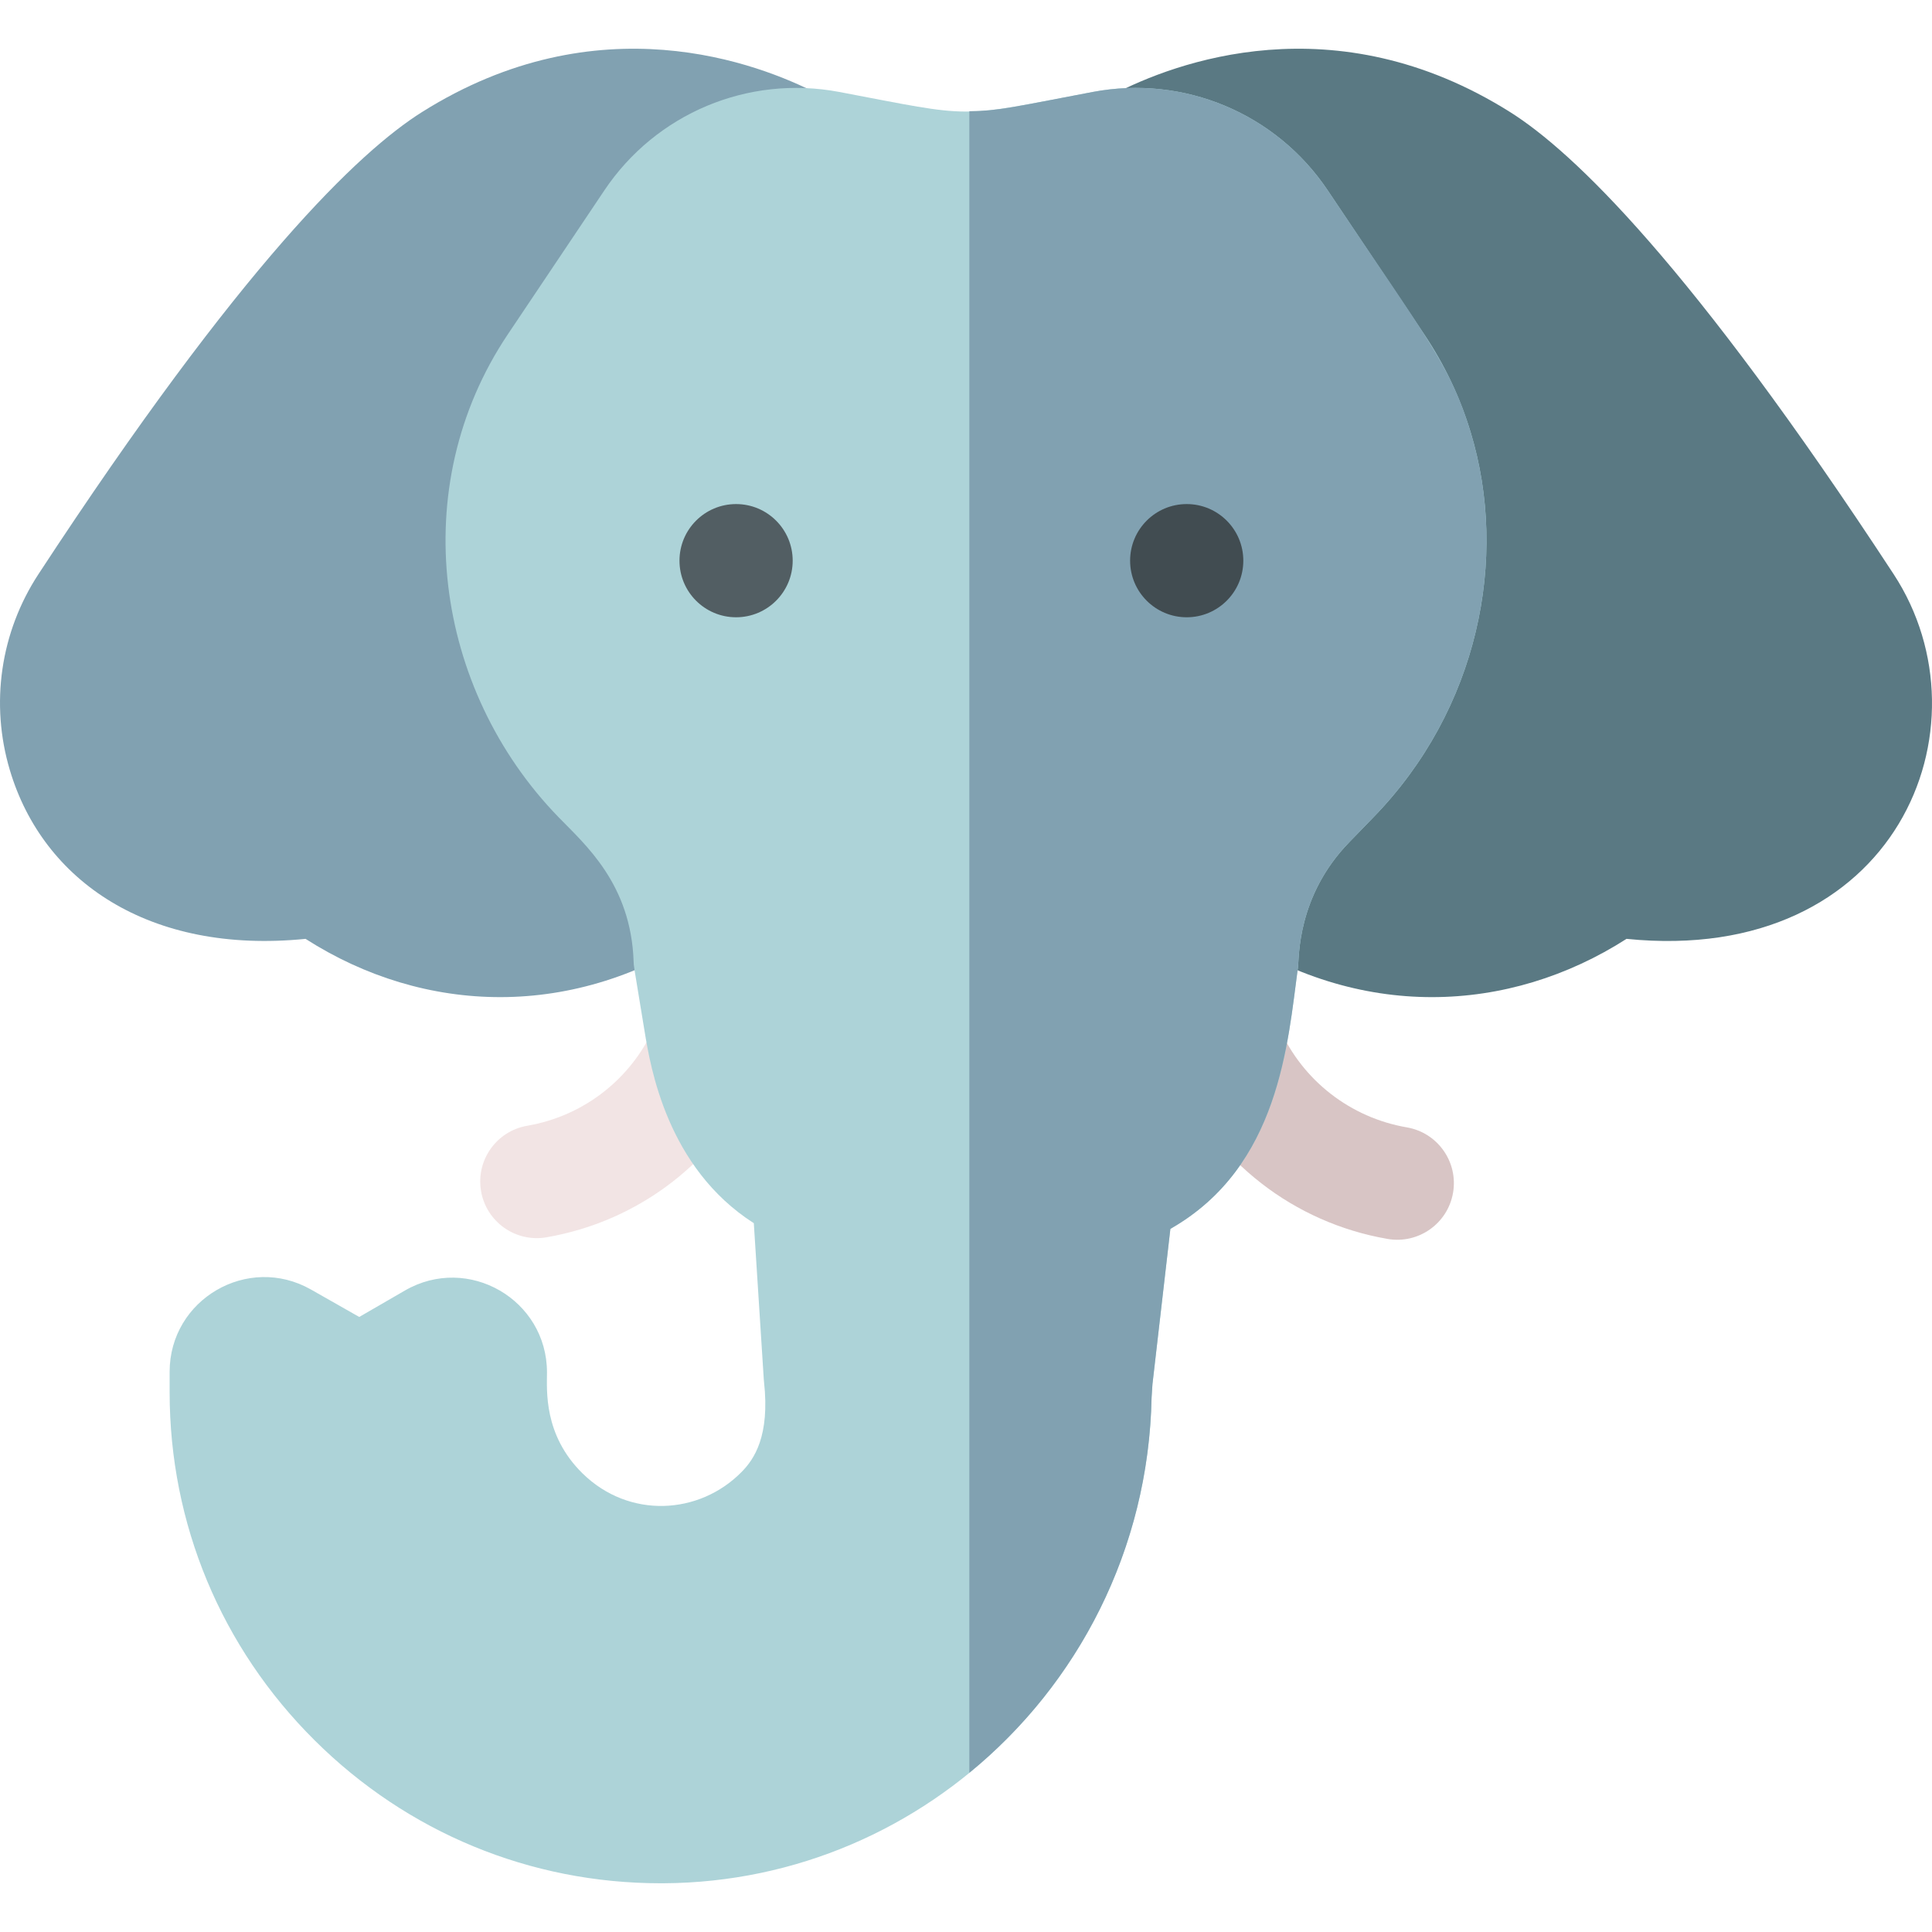 <svg id="Capa_1" enable-background="new 0 0 512 512" height="512" viewBox="0 0 512 512" width="512" xmlns="http://www.w3.org/2000/svg"><g><g><path d="m367.749 328.332c-24.842-4.272-45.801-20.561-56.067-43.572-3.375-7.565.022-16.435 7.588-19.81 7.57-3.376 16.435.023 19.81 7.588 6.18 13.851 18.797 23.655 33.753 26.227 8.165 1.404 13.646 9.161 12.242 17.325-1.404 8.166-9.164 13.645-17.326 12.242z" fill="#d8c5c5"/></g><g><path d="m127.483 315.66c-1.403-8.165 4.077-15.921 12.242-17.325 14.916-2.564 27.501-12.343 33.665-26.159 3.375-7.564 12.244-10.964 19.81-7.586 7.566 3.375 10.963 12.245 7.587 19.81-10.25 22.975-31.177 39.237-55.978 43.501-8.18 1.404-15.924-4.088-17.326-12.241z" fill="#f2e4e4"/></g><g><path d="m431.046 248.808c-31.081 19.902-70.919 21.942-106.363-2-3.44-2.33-5.76-5.98-6.41-10.08l-31.141-196.06c-1.01-6.38 2.17-12.69 7.9-15.66 16.1-8.36 58.552-24.63 105.173 4.7 16.651 10.48 47.791 40.23 101.633 122.46 26.46 40.412.689 103.853-70.792 96.64z" fill="#5a7983"/></g><g><path d="m224.89 40.668-31.141 196.06c-.65 4.1-2.97 7.75-6.41 10.08-35.153 23.745-74.976 22.098-106.363 2-41.384 4.151-69.601-15.3-78.362-44.71-5.26-17.62-2.5-36.55 7.57-51.93 53.842-82.23 84.982-111.98 101.633-122.46 46.621-29.33 89.073-13.06 105.173-4.7 5.73 2.97 8.91 9.28 7.9 15.66z" fill="#81a1b1"/></g><g><path d="m363.984 216.578-6.41 6.61c-13.931 14.334-13.254 30.645-13.6 33.17-2.714 19.99-4.835 52.802-33.811 69.3l-4.75 41.17c-.1 1.27-.21 2.92-.23 3.54-1.413 71.063-58.832 128.318-129.334 128.72h-.77c-34.571 0-67.112-13.44-91.703-37.89-24.781-24.63-38.421-57.38-38.421-92.23v-5.42c0-19.213 20.739-31.306 37.471-21.8l12.78 7.26 12.11-7.01c16.776-9.69 37.641 2.435 37.641 21.71 0 4.612-.989 16.525 9.4 26.74 12.329 12.116 30.961 11.051 42.191-.38 3.31-3.36 7.52-9.49 5.92-23.9-.02-.23-.04-.46-.06-.69l-2.64-41.32c-23.011-14.73-27.391-41.41-28.941-50.83-2.99-18.203-2.87-17.183-2.91-18.49-.691-20.557-12.778-30.937-19.9-38.28-32.939-33.906-40.593-87.453-13.45-127.94l25.591-38.16c13.67-20.41 38.111-30.65 62.252-26.09 36.457 6.911 30.605 6.946 67.192 0 24.151-4.56 48.591 5.68 62.262 26.09l25.591 38.17c5.36 7.99 9.49 16.7 12.27 25.88 10.196 33.512 1.994 73.561-25.741 102.07z" fill="#add3d8"/></g><path d="m363.984 216.578-6.41 6.61c-13.931 14.334-13.254 30.645-13.6 33.17-2.714 19.99-4.835 52.802-33.811 69.3l-4.75 41.17c-.1 1.27-.21 2.92-.23 3.54-.8 40.239-19.543 75.968-48.301 99.45v-440.34c7.886-.096 11.051-.996 32.721-5.11 24.151-4.56 48.591 5.68 62.262 26.09 26.659 39.763 32.536 46.467 37.861 64.05 10.195 33.512 1.993 73.561-25.742 102.07z" fill="#81a1b1"/><g><circle cx="195.07" cy="148.584" fill="#525e63" r="15"/></g><g><circle cx="314.491" cy="148.584" fill="#414c51" r="15"/></g></g></svg>